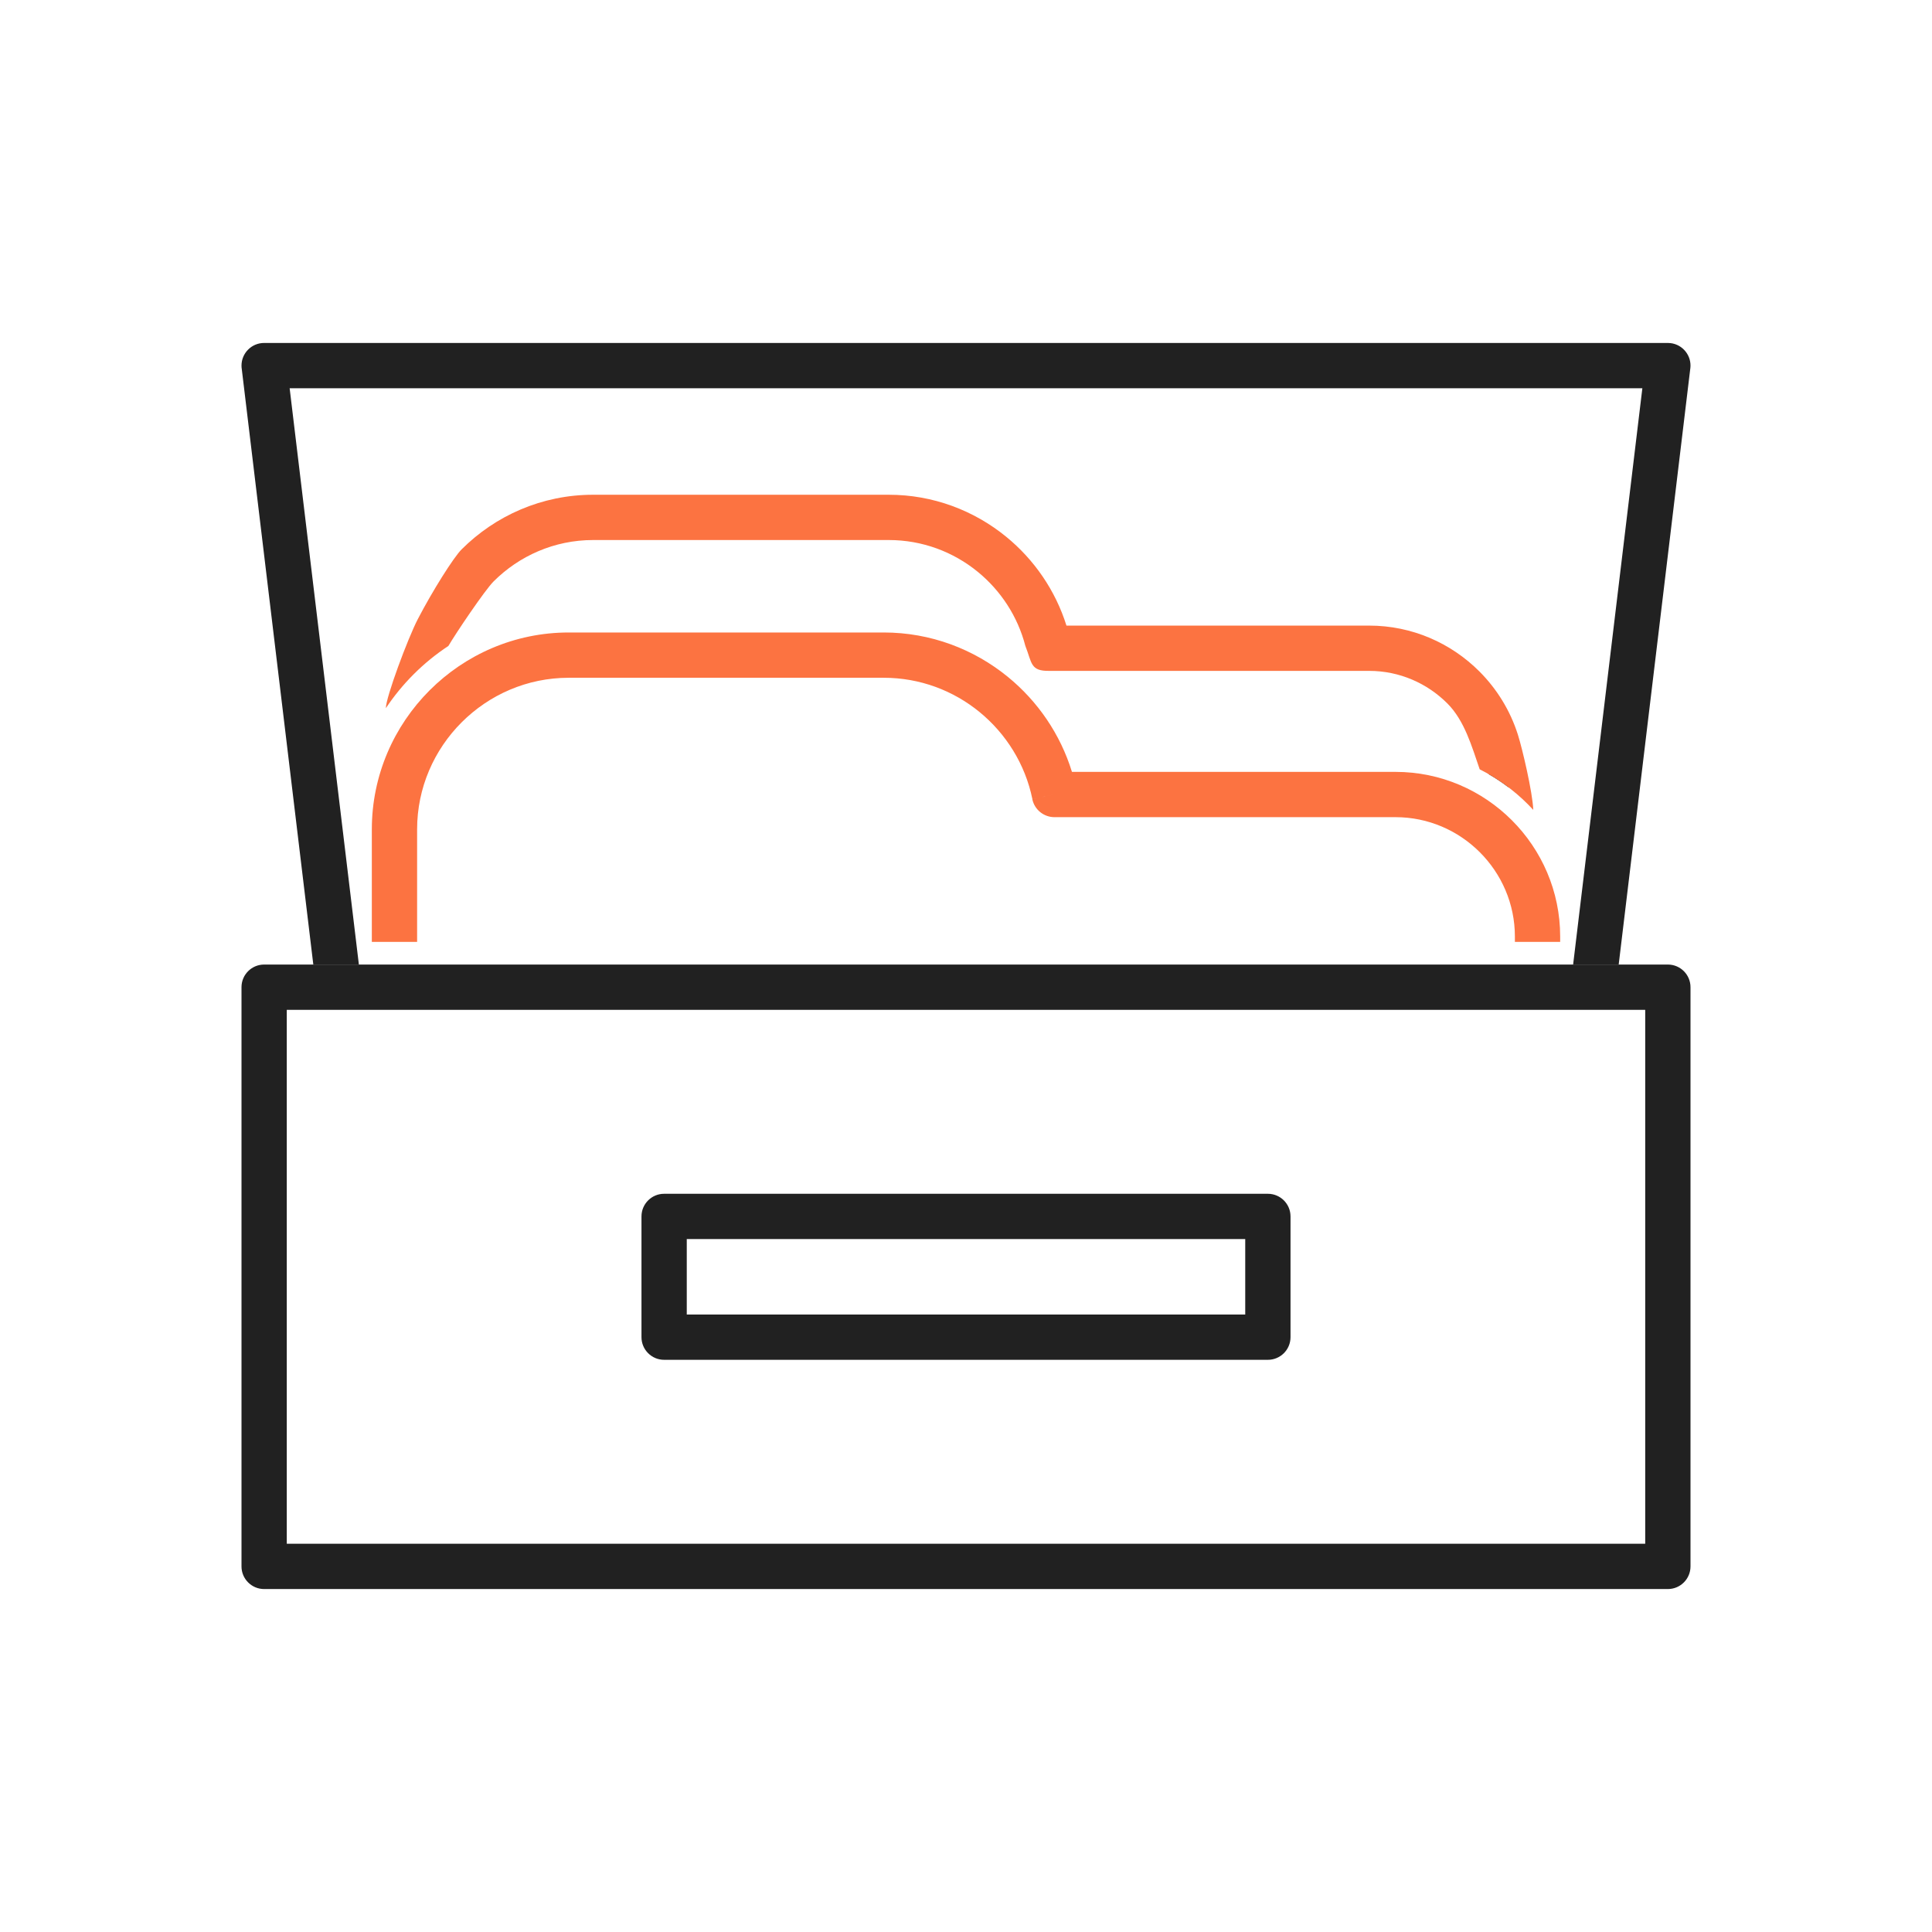 <?xml version="1.0" encoding="UTF-8"?>
<!DOCTYPE svg PUBLIC "-//W3C//DTD SVG 1.1//EN" "http://www.w3.org/Graphics/SVG/1.1/DTD/svg11.dtd">
<!-- Creator: CorelDRAW -->
<svg xmlns="http://www.w3.org/2000/svg" xml:space="preserve" width="62px" height="62px" style="shape-rendering:geometricPrecision; text-rendering:geometricPrecision; image-rendering:optimizeQuality; fill-rule:evenodd; clip-rule:evenodd"
viewBox="0 0 2048 2048"
 xmlns:xlink="http://www.w3.org/1999/xlink">
 <defs>
  <style type="text/css">
   <![CDATA[
    .fil2 {fill:none}
    .fil0 {fill:#212121;fill-rule:nonzero}
    .fil1 {fill:#FC7341;fill-rule:nonzero}
   ]]>
  </style>
 </defs>
 <g id="Layer_x0020_1">
  <g id="_475106448">
   <path id="_475107192" class="fil0" d="M1667.58 1022.46l73.385 -610.916 -1433.93 0 73.385 610.916 -48.3 0 -75.796 -630.982c-0.211,-1.28 -0.322,-2.594 -0.322,-3.934 0,-13.254 10.746,-24 24,-24l1487.74 0c1.029,-0.009 2.069,0.045 3.118,0.171 13.16,1.58 22.547,13.531 20.967,26.691l-0.022 -0.002 -75.925 632.057 -48.3 0z"/>
   <path id="_475107096" class="fil0" d="M279.998 1022.46l1488 0c13.254,0 24,10.746 24,24l0 613.998c0,13.254 -10.746,24 -24,24l-1488 0c-13.254,0 -24,-10.746 -24,-24l0 -613.998c0,-13.254 10.746,-24 24,-24zm1464 48l-1440 0 0 565.998 1440 0 0 -565.998z"/>
   <path id="_475107264" class="fil0" d="M1577.73 820.455c10.29,-4.845 22.885,-1.806 29.731,7.778l-8.647 6.176c-6.75,-5.111 -13.792,-9.769 -21.084,-13.954z"/>
   <path id="_475107000" class="fil1" d="M1136.31 818.226l343.033 0c48.013,0 91.647,19.625 123.262,51.241 31.616,31.616 51.241,75.249 51.241,123.262l0 5.732 -48 0 0 -5.732c0,-34.762 -14.239,-66.385 -37.179,-89.325 -22.939,-22.939 -54.562,-37.179 -89.325,-37.179l-361.17 0c-11.322,0.194 -21.539,-7.683 -23.896,-19.179l23.511 -4.821 -23.438 4.781c-7.564,-36.888 -27.899,-69.294 -56.143,-92.355 -27.677,-22.598 -63.004,-36.193 -101.389,-36.193l-333.955 0c-44.17,0 -84.343,18.087 -113.482,47.226 -29.139,29.139 -47.226,69.312 -47.226,113.482l0 119.294 -48 0 0 -119.294c0,-57.42 23.473,-109.604 61.289,-147.419 37.815,-37.815 89.999,-61.289 147.419,-61.289l333.955 0c49.733,0 95.582,17.679 131.576,47.068 31.643,25.835 55.633,60.758 67.916,100.699z"/>
   <path id="_475106952" class="fil1" d="M1130.5 663.161l320.916 0c45.475,0 86.799,18.586 116.743,48.53 18.526,18.524 32.705,41.408 40.822,66.931 4.817,15.145 15.568,61.02 16.363,79.893 -1.879,-2.041 -3.8,-4.049 -5.77,-6.019 -15.123,-15.123 -32.369,-27.563 -51.048,-37.011 -8.4,-24.398 -16.058,-51.609 -34.305,-69.856 -21.266,-21.267 -50.581,-34.468 -82.805,-34.468l-338.996 0c-20.434,0.341 -18.359,-8.409 -25.539,-26.607 -8.095,-31.219 -26.119,-58.575 -50.471,-78.458 -25.726,-21.004 -58.562,-33.639 -94.246,-33.639l-313.473 0c-41.054,0 -78.396,16.813 -105.481,43.899 -9.37,9.369 -40.478,55.628 -47.877,68.36 -13.162,8.672 -25.521,18.723 -36.86,30.061 -11.063,11.063 -20.901,23.096 -29.427,35.9 -0.13,-11.085 23.235,-73.937 33.88,-94.436 15.598,-30.04 37.93,-65.407 46.346,-73.823 35.761,-35.763 85.114,-57.962 139.419,-57.962l313.473 0c47.032,0 90.39,16.72 124.433,44.515 29.648,24.209 52.193,56.854 63.902,94.189z"/>
   <path id="_475106928" class="fil0" d="M703.999 1265.46l640.001 0c13.254,0 24,10.746 24,24l0 128c0,13.254 -10.746,24 -24,24l-640.001 0c-13.254,0 -24,-10.746 -24,-24l0 -128c0,-13.254 10.746,-24 24,-24zm616.001 48l-592.001 0 0 80 592.001 0 0 -80z"/>
  </g>
 </g>
 <rect class="fil2" width="2048" height="2048"/>
</svg>

